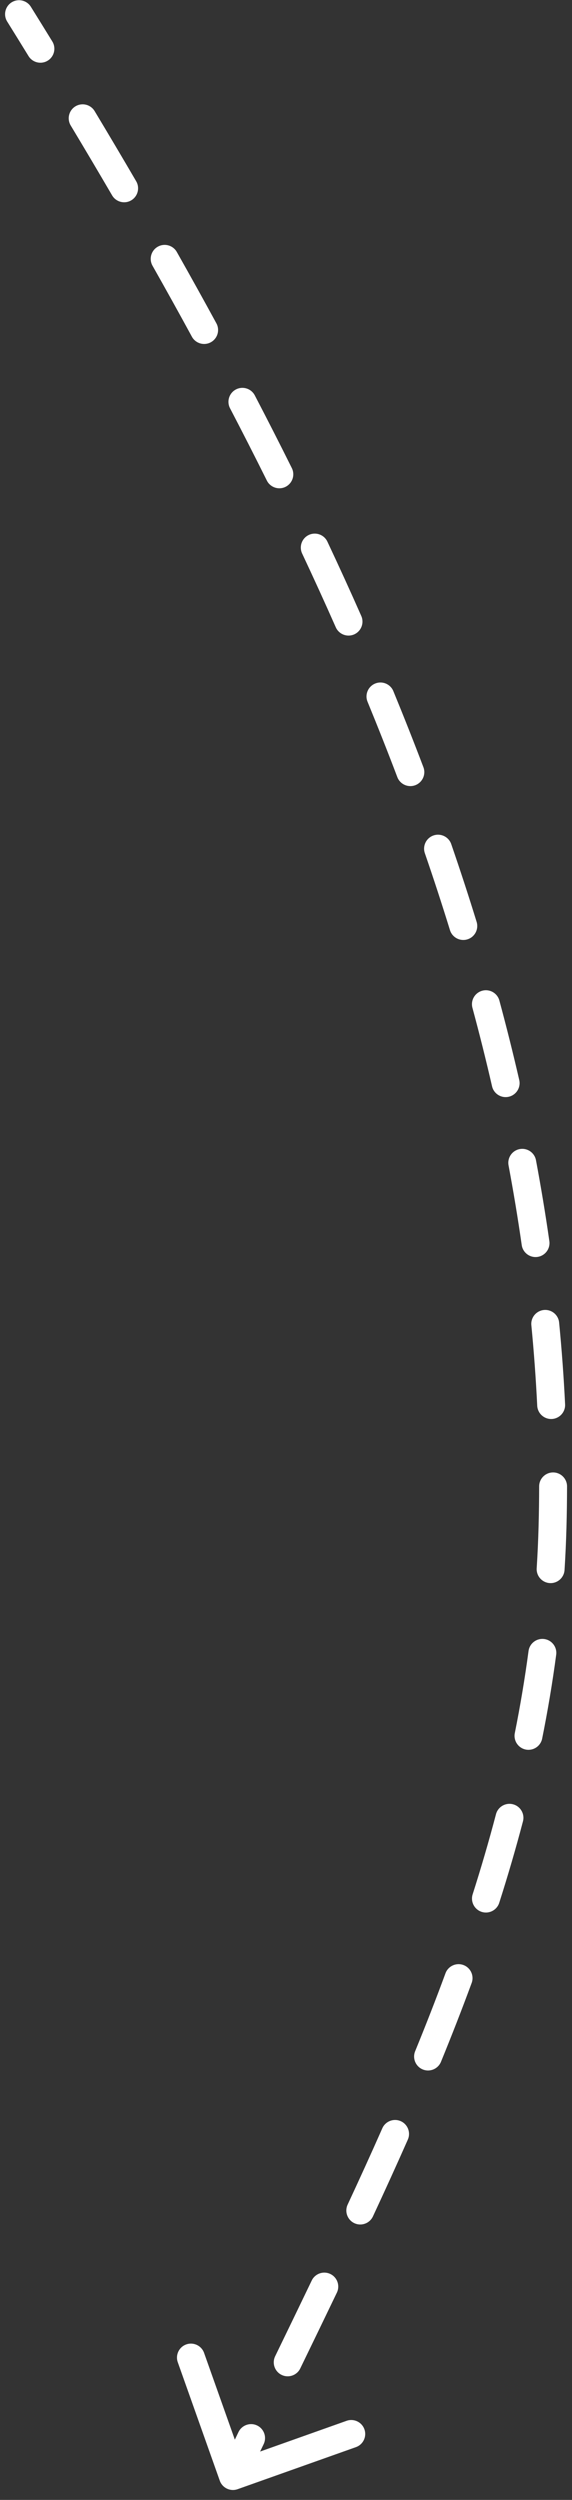 <svg width="41" height="179" viewBox="0 0 41 179" fill="none" xmlns="http://www.w3.org/2000/svg">
<rect x="0" y="0" width="41" height="179" fill="#333333" stroke="none"/>
<path d="M2.213 0.487C1.922 0.018 1.305 -0.126 0.836 0.166C0.367 0.458 0.223 1.074 0.515 1.543L2.213 0.487ZM39.603 109.344L38.604 109.317L39.603 109.344ZM15.754 177.624C15.939 178.145 16.51 178.417 17.031 178.232L25.512 175.221C26.033 175.036 26.305 174.465 26.12 173.944C25.935 173.424 25.364 173.152 24.843 173.336L17.304 176.013L14.628 168.474C14.443 167.953 13.871 167.681 13.351 167.866C12.83 168.051 12.558 168.623 12.743 169.143L15.754 177.624ZM18.899 175.006C19.138 174.508 18.929 173.911 18.431 173.671C17.934 173.432 17.336 173.641 17.096 174.139L18.899 175.006ZM19.723 168.713C19.482 169.21 19.689 169.808 20.186 170.049C20.683 170.29 21.281 170.083 21.522 169.586L19.723 168.713ZM24.147 164.157C24.386 163.659 24.176 163.062 23.678 162.823C23.18 162.584 22.583 162.794 22.344 163.292L24.147 164.157ZM24.918 157.857C24.685 158.358 24.902 158.953 25.402 159.186C25.903 159.419 26.498 159.202 26.731 158.701L24.918 157.857ZM29.233 153.199C29.456 152.694 29.228 152.103 28.723 151.88C28.218 151.657 27.627 151.885 27.404 152.39L29.233 153.199ZM29.757 146.873C29.548 147.384 29.792 147.968 30.303 148.178C30.814 148.387 31.398 148.142 31.608 147.631L29.757 146.873ZM33.808 141.984C33.999 141.466 33.733 140.891 33.215 140.7C32.697 140.509 32.122 140.775 31.931 141.293L33.808 141.984ZM33.879 135.638C33.711 136.164 34.001 136.727 34.527 136.895C35.053 137.063 35.616 136.773 35.784 136.246L33.879 135.638ZM37.485 130.413C37.626 129.879 37.307 129.332 36.773 129.192C36.238 129.051 35.691 129.37 35.551 129.904L37.485 130.413ZM36.901 124.094C36.792 124.636 37.143 125.163 37.684 125.272C38.226 125.38 38.753 125.029 38.861 124.488L36.901 124.094ZM39.867 118.482C39.941 117.934 39.556 117.431 39.009 117.358C38.461 117.285 37.958 117.669 37.885 118.217L39.867 118.482ZM38.469 112.292C38.434 112.843 38.853 113.319 39.404 113.353C39.955 113.388 40.43 112.97 40.465 112.418L38.469 112.292ZM40.645 106.431C40.645 105.879 40.198 105.43 39.646 105.43C39.094 105.429 38.645 105.876 38.645 106.428L40.645 106.431ZM38.507 100.653C38.534 101.205 39.003 101.63 39.555 101.603C40.106 101.576 40.532 101.107 40.505 100.556L38.507 100.653ZM40.077 94.697C40.024 94.147 39.535 93.745 38.986 93.798C38.436 93.852 38.033 94.34 38.087 94.89L40.077 94.697ZM37.397 89.15C37.475 89.697 37.981 90.076 38.528 89.998C39.075 89.92 39.455 89.413 39.376 88.866L37.397 89.15ZM38.418 83.075C38.316 82.532 37.793 82.175 37.25 82.277C36.708 82.379 36.35 82.901 36.452 83.444L38.418 83.075ZM35.269 77.779C35.392 78.318 35.929 78.654 36.467 78.53C37.006 78.406 37.342 77.87 37.218 77.331L35.269 77.779ZM35.794 71.642C35.65 71.109 35.101 70.793 34.568 70.938C34.035 71.082 33.72 71.63 33.864 72.164L35.794 71.642ZM32.253 66.6C32.416 67.127 32.975 67.423 33.503 67.26C34.031 67.098 34.327 66.538 34.164 66.01L32.253 66.6ZM32.344 60.441C32.164 59.918 31.594 59.641 31.072 59.821C30.55 60.001 30.273 60.57 30.453 61.093L32.344 60.441ZM28.479 55.642C28.675 56.158 29.252 56.418 29.768 56.222C30.285 56.026 30.545 55.449 30.349 54.933L28.479 55.642ZM28.195 49.488C27.985 48.977 27.4 48.733 26.89 48.944C26.379 49.154 26.135 49.738 26.346 50.249L28.195 49.488ZM24.067 44.913C24.291 45.419 24.881 45.647 25.386 45.424C25.891 45.2 26.12 44.61 25.896 44.105L24.067 44.913ZM23.466 38.782C23.231 38.282 22.636 38.068 22.136 38.303C21.636 38.538 21.422 39.134 21.657 39.634L23.466 38.782ZM19.127 34.408C19.373 34.902 19.973 35.104 20.468 34.858C20.962 34.612 21.164 34.012 20.918 33.517L19.127 34.408ZM18.262 28.308C18.006 27.819 17.402 27.629 16.913 27.884C16.423 28.14 16.233 28.744 16.489 29.234L18.262 28.308ZM13.754 24.108C14.018 24.593 14.626 24.772 15.111 24.507C15.596 24.243 15.775 23.636 15.51 23.151L13.754 24.108ZM12.673 18.042C12.401 17.561 11.791 17.392 11.311 17.664C10.83 17.936 10.661 18.546 10.932 19.026L12.673 18.042ZM8.035 13.988C8.313 14.465 8.926 14.626 9.403 14.347C9.879 14.068 10.04 13.456 9.761 12.979L8.035 13.988ZM6.782 7.954C6.498 7.481 5.884 7.328 5.41 7.612C4.937 7.897 4.784 8.511 5.068 8.984L6.782 7.954ZM2.045 4.016C2.334 4.486 2.95 4.633 3.421 4.343C3.891 4.054 4.038 3.438 3.748 2.967L2.045 4.016ZM17.599 177.72C18.03 176.814 18.464 175.909 18.899 175.006L17.096 174.139C16.661 175.044 16.226 175.951 15.793 176.86L17.599 177.72ZM21.522 169.586C22.401 167.775 23.278 165.966 24.147 164.157L22.344 163.292C21.477 165.096 20.602 166.902 19.723 168.713L21.522 169.586ZM26.731 158.701C27.583 156.872 28.419 155.039 29.233 153.199L27.404 152.39C26.597 154.216 25.766 156.037 24.918 157.857L26.731 158.701ZM31.608 147.631C32.374 145.76 33.11 143.878 33.808 141.984L31.931 141.293C31.243 143.162 30.515 145.021 29.757 146.873L31.608 147.631ZM35.784 136.246C36.4 134.319 36.969 132.375 37.485 130.413L35.551 129.904C35.044 131.831 34.485 133.741 33.879 135.638L35.784 136.246ZM38.861 124.488C39.259 122.508 39.597 120.506 39.867 118.482L37.885 118.217C37.62 120.196 37.29 122.155 36.901 124.094L38.861 124.488ZM40.465 112.418C40.529 111.409 40.575 110.393 40.603 109.371L38.604 109.317C38.577 110.315 38.532 111.307 38.469 112.292L40.465 112.418ZM40.603 109.371C40.63 108.39 40.643 107.41 40.645 106.431L38.645 106.428C38.643 107.39 38.63 108.353 38.604 109.317L40.603 109.371ZM40.505 100.556C40.41 98.597 40.266 96.644 40.077 94.697L38.087 94.89C38.272 96.806 38.413 98.727 38.507 100.653L40.505 100.556ZM39.376 88.866C39.099 86.929 38.778 84.999 38.418 83.075L36.452 83.444C36.807 85.34 37.123 87.242 37.397 89.15L39.376 88.866ZM37.218 77.331C36.78 75.428 36.305 73.531 35.794 71.642L33.864 72.164C34.368 74.029 34.837 75.901 35.269 77.779L37.218 77.331ZM34.164 66.01C33.589 64.145 32.981 62.289 32.344 60.441L30.453 61.093C31.084 62.921 31.684 64.757 32.253 66.6L34.164 66.01ZM30.349 54.933C29.657 53.109 28.938 51.294 28.195 49.488L26.346 50.249C27.082 52.039 27.794 53.836 28.479 55.642L30.349 54.933ZM25.896 44.105C25.108 42.321 24.297 40.547 23.466 38.782L21.657 39.634C22.481 41.385 23.285 43.145 24.067 44.913L25.896 44.105ZM20.918 33.517C20.049 31.771 19.163 30.034 18.262 28.308L16.489 29.234C17.384 30.949 18.264 32.674 19.127 34.408L20.918 33.517ZM15.51 23.151C14.577 21.437 13.63 19.734 12.673 18.042L10.932 19.026C11.884 20.709 12.826 22.403 13.754 24.108L15.51 23.151ZM9.761 12.979C8.776 11.292 7.782 9.617 6.782 7.954L5.068 8.984C6.064 10.64 7.053 12.308 8.035 13.988L9.761 12.979ZM3.748 2.967C3.237 2.137 2.726 1.31 2.213 0.487L0.515 1.543C1.026 2.364 1.536 3.188 2.045 4.016L3.748 2.967Z" fill="white"/>
</svg>
